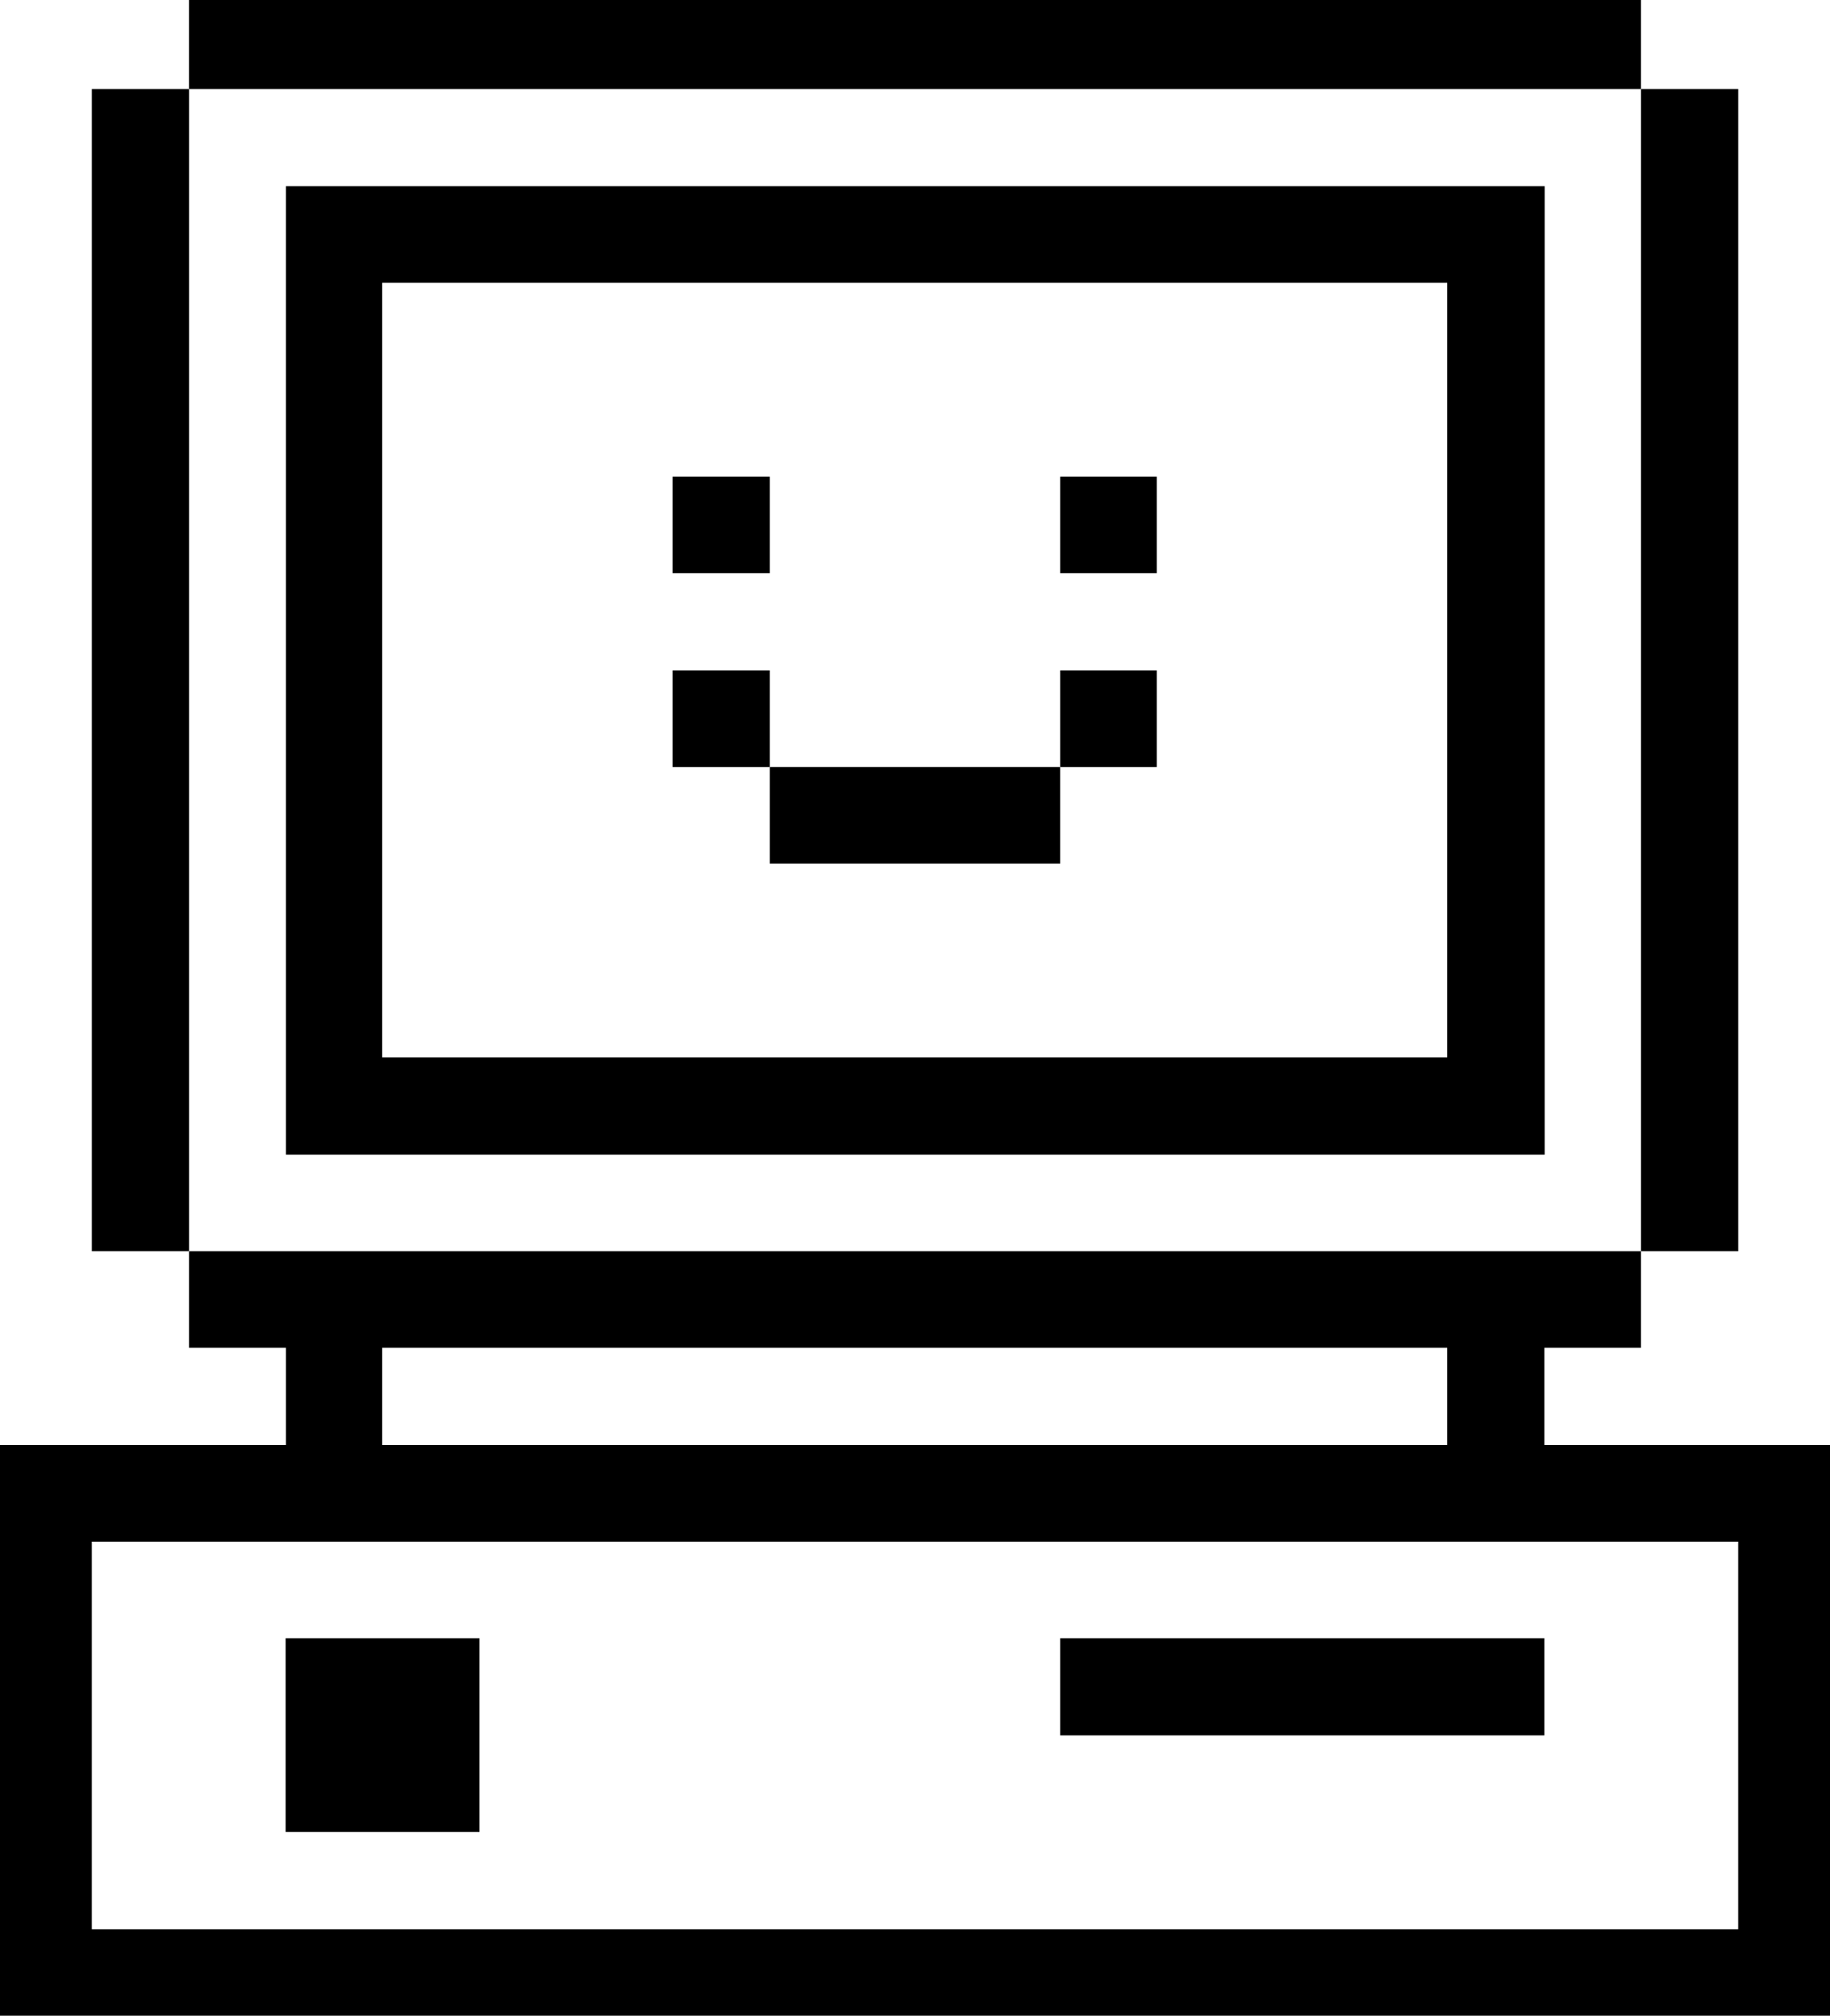 <svg width="100%" height="100%" viewBox="0 0 69 76" fill="none" xmlns="http://www.w3.org/2000/svg">
<g id="Computer-Old-Electronics--Streamline-Pixel">
<path id="Vector" d="M69.18 54.483H58.231V50.817H61.872V47.176H7.128V50.817H10.781V54.483H-0.18V76.381H69.18V54.483ZM14.411 50.817H54.565V54.483H14.411V50.817ZM65.538 72.739H3.462V58.125H65.538V72.739Z" fill="currentColor"/>
<path id="Vector_2" d="M61.873 3.355H65.539V47.175H61.873V3.355Z" fill="currentColor"/>
<path id="Vector_3" d="M39.975 61.766H58.231V65.431H39.975V61.766Z" fill="currentColor"/>
<path id="Vector_4" d="M39.975 25.277H43.616V28.919H39.975V25.277Z" fill="currentColor"/>
<path id="Vector_5" d="M39.975 17.971H43.616V21.612H39.975V17.971Z" fill="currentColor"/>
<path id="Vector_6" d="M29.025 28.918H39.974V32.56H29.025V28.918Z" fill="currentColor"/>
<path id="Vector_7" d="M25.359 25.277H29.025V28.919H25.359V25.277Z" fill="currentColor"/>
<path id="Vector_8" d="M25.359 17.971H29.025V21.612H25.359V17.971Z" fill="currentColor"/>
<path id="Vector_9" d="M10.781 43.534H58.243V7.021H10.781V43.534ZM14.411 10.663H54.565V39.868H14.411V10.663Z" fill="currentColor"/>
<path id="Vector_10" d="M10.77 61.766H18.077V69.073H10.77V61.766Z" fill="currentColor"/>
<path id="Vector_11" d="M7.127 -0.287H61.872V3.355H7.127V-0.287Z" fill="currentColor"/>
<path id="Vector_12" d="M3.463 3.355H7.129V47.175H3.463V3.355Z" fill="currentColor"/>
</g>
</svg>
